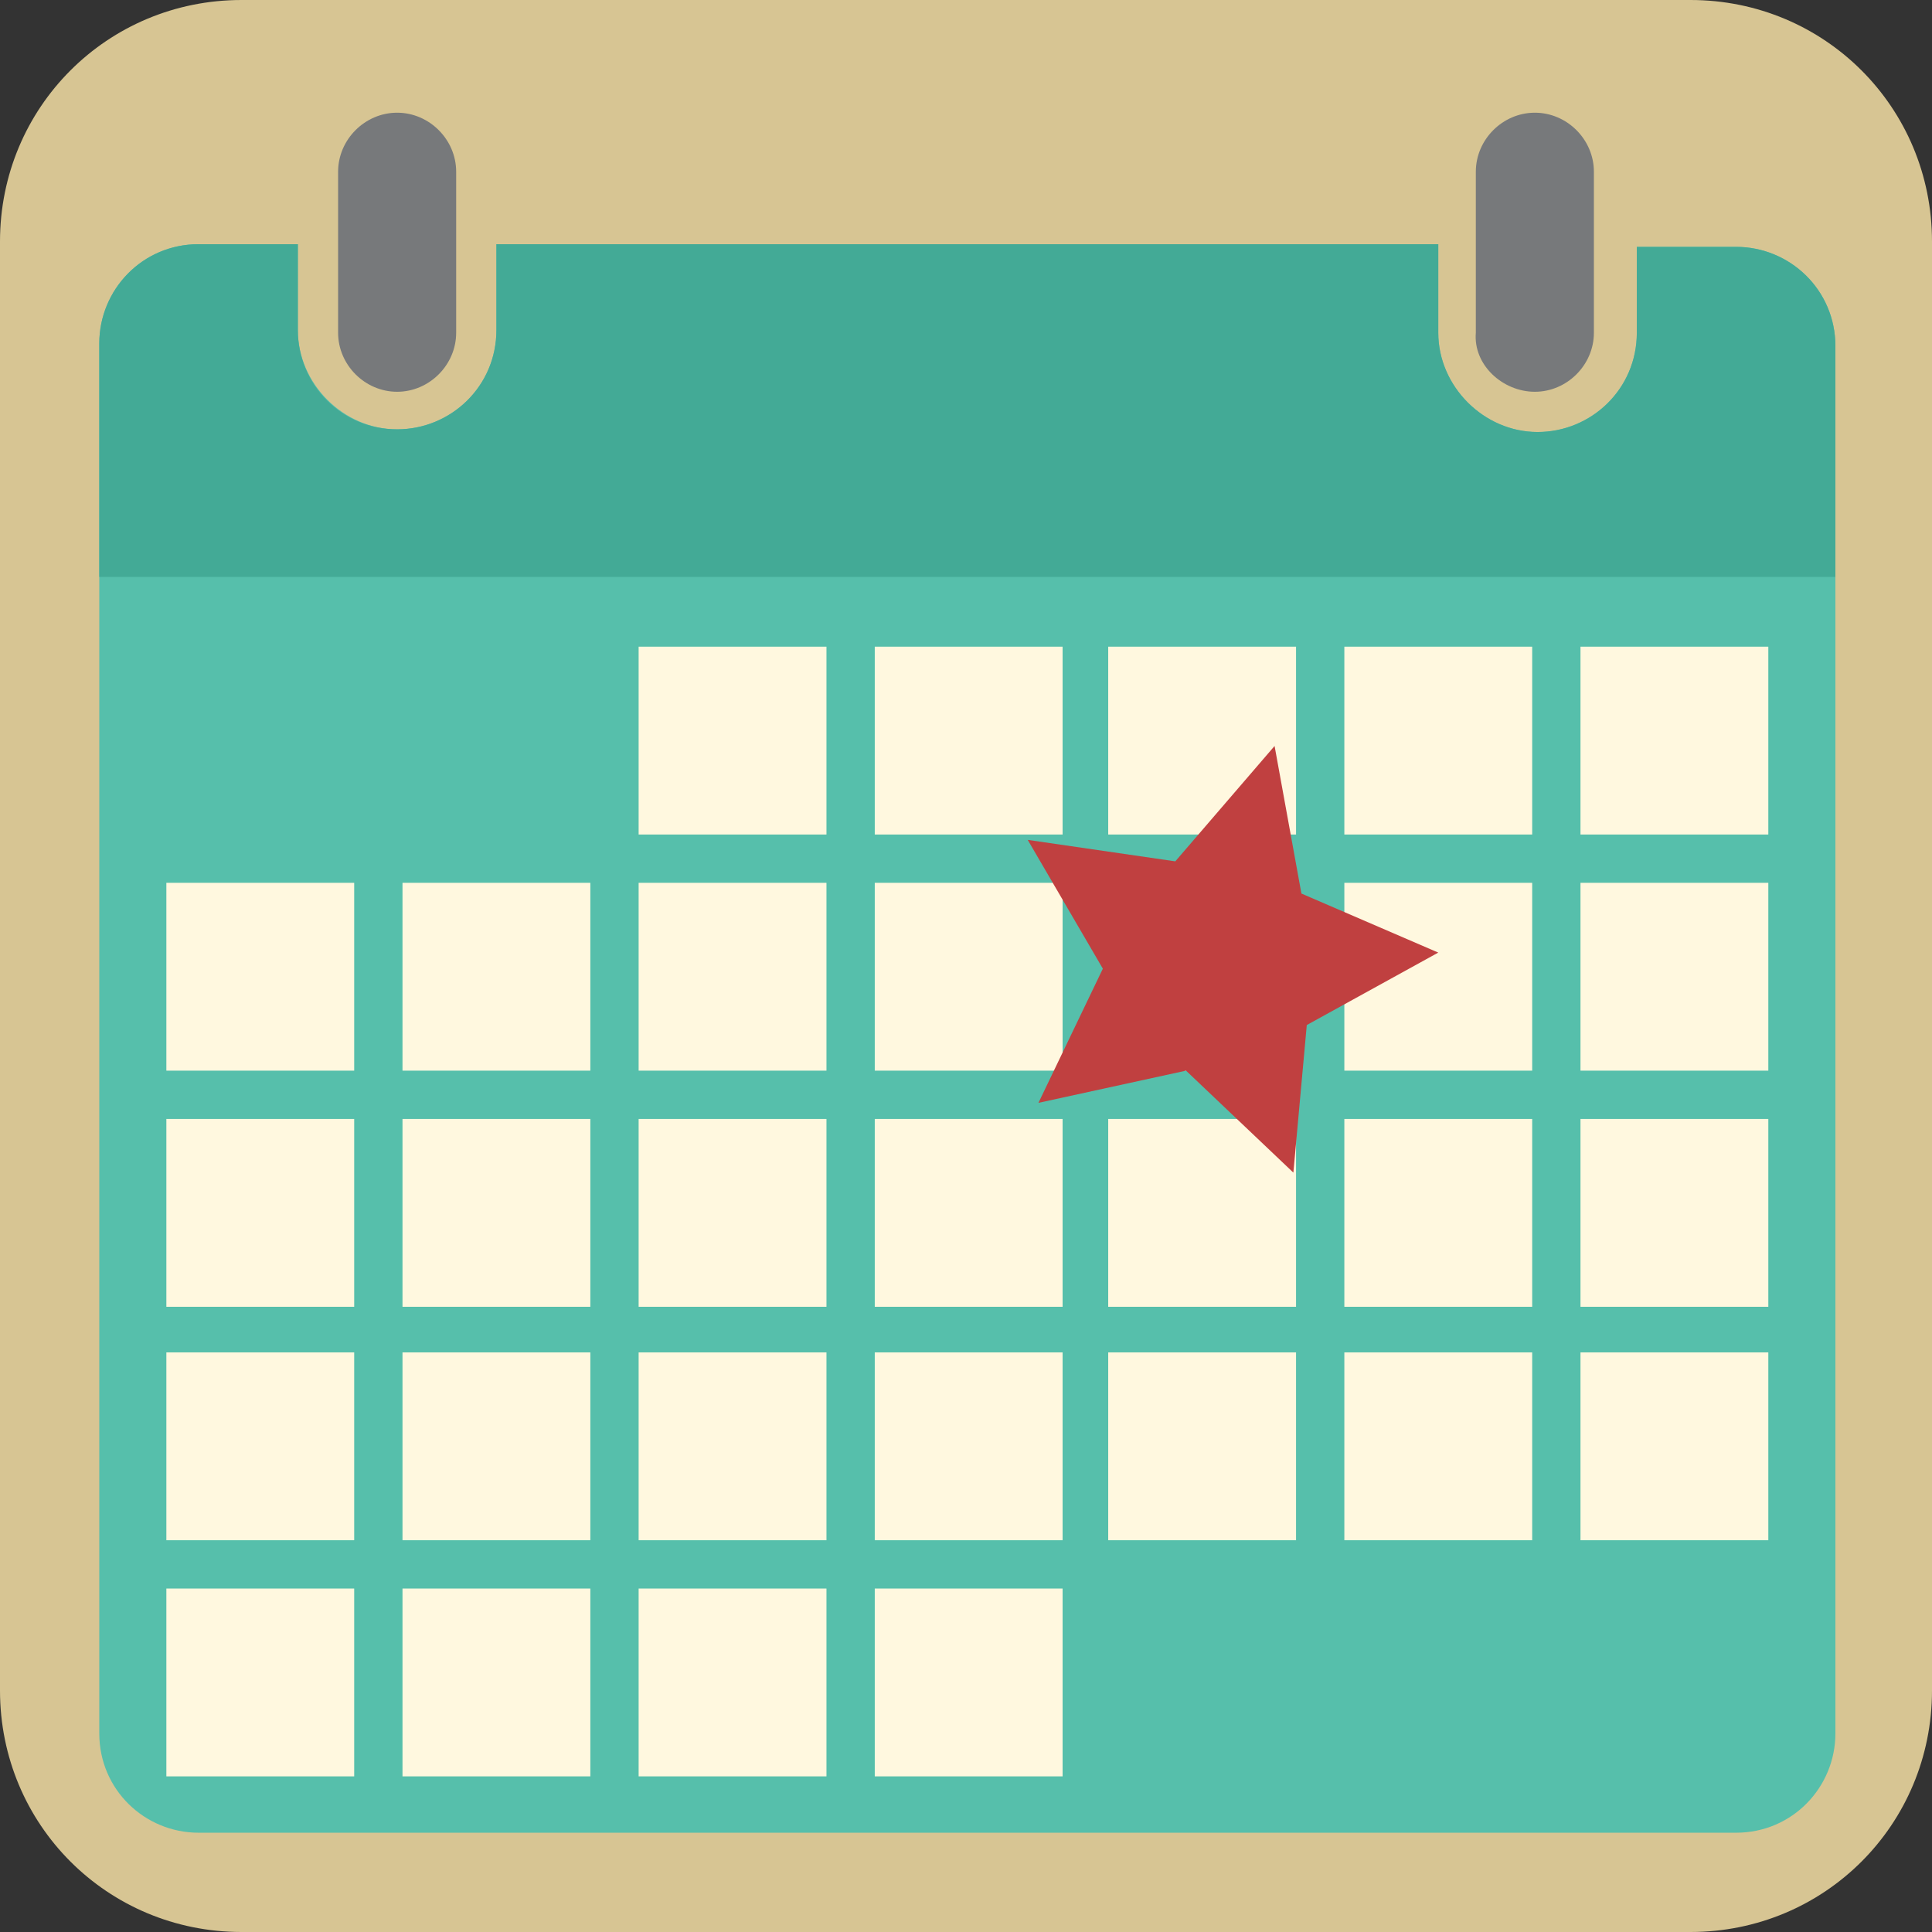<?xml version="1.0" encoding="utf-8"?>
<!-- Generator: Adobe Illustrator 27.7.0, SVG Export Plug-In . SVG Version: 6.00 Build 0)  -->
<svg version="1.1" id="Layer_1" xmlns="http://www.w3.org/2000/svg" xmlns:xlink="http://www.w3.org/1999/xlink" x="0px" y="0px"
	 viewBox="0 0 72 72" style="enable-background:new 0 0 72 72;" xml:space="preserve">
<rect x="0" y="0" width="72" height="72" fill="#333333" stroke="none"/>
<style type="text/css">
	.st0{fill:#D7C593;}
	.st1{fill:#56BFAB;}
	.st2{fill:#77797B;}
	.st3{fill:#FFF8DF;}
	.st4{fill:#43AA96;}
	.st5{fill:#C04040;}
</style>
<path class="st0" d="M63,72H9c-5,0-9-4-9-9V9c0-5,4-9,9-9h54c5,0,9,4,9,9v54C72,68,68,72,63,72z"/>
<g>
	<path class="st1" d="M64.7,9.2l-3.7,0v3.2c0,2.1-1.7,3.7-3.7,3.7s-3.7-1.7-3.7-3.7V9.1H18.5v3.2c0,2.1-1.7,3.7-3.7,3.7
		s-3.7-1.7-3.7-3.7V9.1l-3.7,0c-2.1,0-3.7,1.7-3.7,3.7v51.8c0,2.1,1.7,3.7,3.7,3.7h57.3c2.1,0,3.7-1.7,3.7-3.7V51.3V40.3V12.9
		C68.4,10.8,66.7,9.2,64.7,9.2z"/>
	<path class="st2" d="M14.8,14.6c1.2,0,2.2-1,2.2-2.2v-6c0-1.2-1-2.2-2.2-2.2c-1.2,0-2.2,1-2.2,2.2v6C12.6,13.6,13.6,14.6,14.8,14.6
		z"/>
	<path class="st2" d="M57.2,14.6c1.2,0,2.2-1,2.2-2.2v-6c0-1.2-1-2.2-2.2-2.2c-1.2,0-2.2,1-2.2,2.2v6C54.9,13.6,56,14.6,57.2,14.6z"
		/>
	<rect x="23.8" y="32.9" class="st3" width="7" height="7"/>
	<rect x="23.8" y="24.1" class="st3" width="7" height="7"/>
	<rect x="15" y="32.9" class="st3" width="7" height="7"/>
	<rect x="6.2" y="32.9" class="st3" width="7" height="7"/>
	<rect x="23.8" y="41.7" class="st3" width="7" height="7"/>
	<rect x="15" y="41.7" class="st3" width="7" height="7"/>
	<rect x="6.2" y="41.7" class="st3" width="7" height="7"/>
	<rect x="32.6" y="41.7" class="st3" width="7" height="7"/>
	<rect x="41.3" y="41.7" class="st3" width="7" height="7"/>
	<rect x="32.6" y="32.9" class="st3" width="7" height="7"/>
	<rect x="32.6" y="24.1" class="st3" width="7" height="7"/>
	<rect x="41.3" y="32.9" class="st3" width="7" height="7"/>
	<rect x="41.3" y="24.1" class="st3" width="7" height="7"/>
	<rect x="50.1" y="32.9" class="st3" width="7" height="7"/>
	<rect x="50.1" y="24.1" class="st3" width="7" height="7"/>
	<rect x="58.9" y="32.9" class="st3" width="7" height="7"/>
	<rect x="50.1" y="41.7" class="st3" width="7" height="7"/>
	<rect x="58.9" y="41.7" class="st3" width="7" height="7"/>
	<rect x="23.8" y="50.4" class="st3" width="7" height="7"/>
	<rect x="15" y="50.4" class="st3" width="7" height="7"/>
	<rect x="6.2" y="50.4" class="st3" width="7" height="7"/>
	<rect x="32.6" y="50.4" class="st3" width="7" height="7"/>
	<rect x="41.3" y="50.4" class="st3" width="7" height="7"/>
	<rect x="50.1" y="50.4" class="st3" width="7" height="7"/>
	<rect x="58.9" y="50.4" class="st3" width="7" height="7"/>
	<rect x="23.8" y="59.2" class="st3" width="7" height="7"/>
	<rect x="15" y="59.2" class="st3" width="7" height="7"/>
	<rect x="6.2" y="59.2" class="st3" width="7" height="7"/>
	<rect x="32.6" y="59.2" class="st3" width="7" height="7"/>
	<rect x="58.9" y="24.1" class="st3" width="7" height="7"/>
	<path class="st4" d="M68.4,21.6v-8.7c0-2.1-1.7-3.7-3.7-3.7l-3.7,0v3.2c0,2.1-1.7,3.7-3.7,3.7s-3.7-1.7-3.7-3.7V9.1H18.5v3.2
		c0,2.1-1.7,3.7-3.7,3.7c-2.1,0-3.7-1.7-3.7-3.7V9.1l-3.7,0c-2.1,0-3.7,1.7-3.7,3.7v8.7H68.4z"/>
	<polygon class="st5" points="47.5,27.8 48.5,33.3 53.6,35.5 48.7,38.2 48.2,43.7 44.2,39.9 38.7,41.1 41.1,36.1 38.3,31.3 
		43.8,32.1 	"/>
</g>
</svg>
